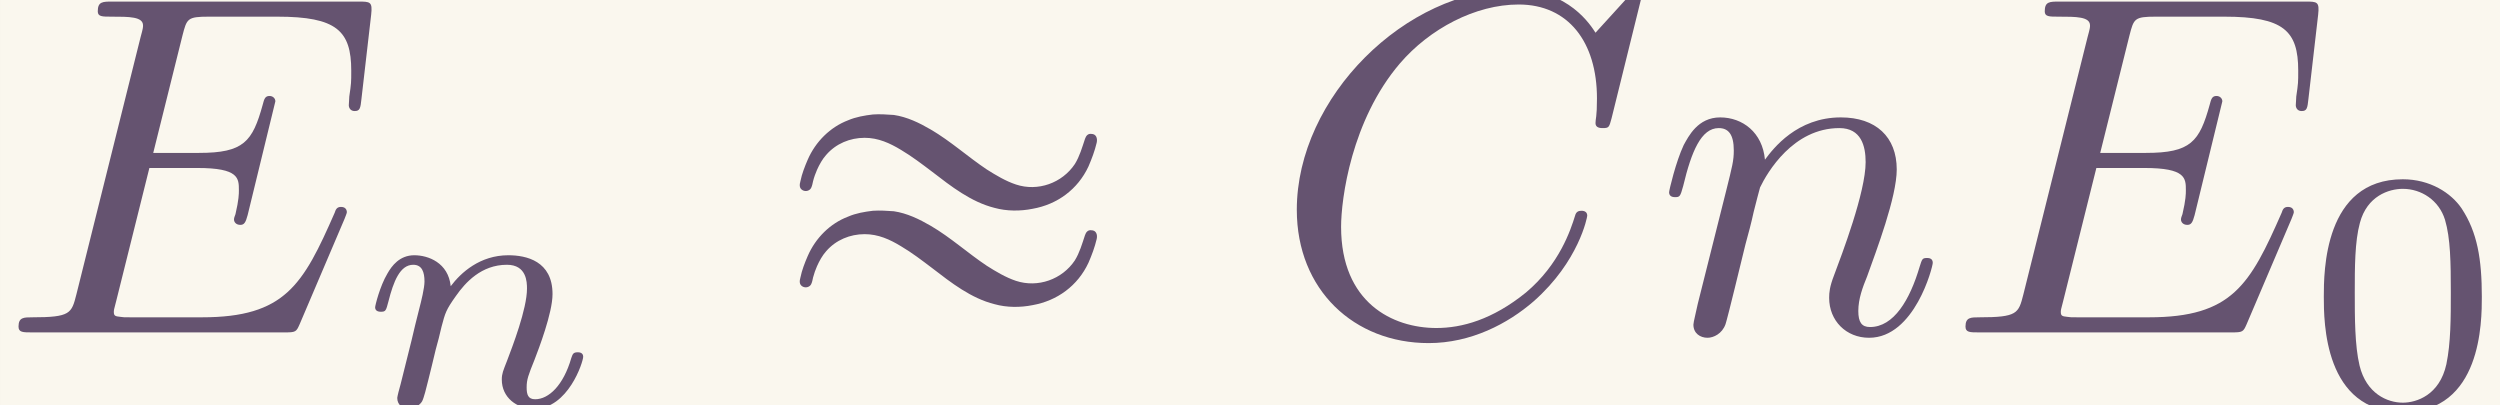 <?xml version='1.0' encoding='UTF-8'?>
<!-- This file was generated by dvisvgm 2.6.3 -->
<svg version='1.1' xmlns='http://www.w3.org/2000/svg' xmlns:xlink='http://www.w3.org/1999/xlink' width='83.554pt' height='13.549pt' viewBox='-23.723 17.196 83.554 13.549'>
<rect x="-23.723" y="17.196" width="83.554" height="13.549" fill="#333333" stroke="none"/>
<defs>
<path id='g3-48' d='M3.599 -2.225C3.599 -2.992 3.508 -3.543 3.187 -4.031C2.971 -4.352 2.538 -4.631 1.981 -4.631C0.363 -4.631 0.363 -2.727 0.363 -2.225S0.363 0.139 1.981 0.139S3.599 -1.723 3.599 -2.225ZM1.981 -0.056C1.66 -0.056 1.234 -0.244 1.095 -0.816C0.997 -1.227 0.997 -1.799 0.997 -2.315C0.997 -2.824 0.997 -3.354 1.102 -3.738C1.248 -4.289 1.695 -4.435 1.981 -4.435C2.357 -4.435 2.72 -4.205 2.845 -3.801C2.957 -3.424 2.964 -2.922 2.964 -2.315C2.964 -1.799 2.964 -1.283 2.873 -0.844C2.734 -0.209 2.26 -0.056 1.981 -0.056Z'/>
<path id='g0-19' d='M2.331 -4.463C2.162 -4.443 1.983 -4.413 1.823 -4.344C1.455 -4.204 1.156 -3.905 0.996 -3.537C0.936 -3.397 0.877 -3.248 0.847 -3.098C0.827 -3.029 0.817 -2.949 0.897 -2.909C0.956 -2.879 1.036 -2.899 1.066 -2.959C1.086 -2.999 1.096 -3.049 1.106 -3.098C1.126 -3.178 1.156 -3.258 1.186 -3.328C1.235 -3.437 1.295 -3.547 1.375 -3.636C1.574 -3.866 1.863 -3.985 2.162 -3.985C2.441 -3.985 2.68 -3.875 2.909 -3.736C3.128 -3.606 3.337 -3.447 3.547 -3.288C3.935 -2.989 4.344 -2.67 4.822 -2.55C5.071 -2.481 5.35 -2.481 5.599 -2.531C6.107 -2.62 6.526 -2.929 6.745 -3.397C6.814 -3.557 6.874 -3.716 6.914 -3.885C6.934 -3.975 6.904 -4.065 6.804 -4.065C6.735 -4.075 6.695 -4.025 6.675 -3.965C6.615 -3.786 6.565 -3.606 6.466 -3.447C6.207 -3.059 5.709 -2.879 5.26 -3.029C5.051 -3.098 4.852 -3.218 4.663 -3.337C4.274 -3.597 3.925 -3.915 3.517 -4.154C3.278 -4.294 3.029 -4.413 2.76 -4.453C2.62 -4.463 2.471 -4.473 2.331 -4.463ZM2.331 -2.491C2.162 -2.471 1.983 -2.441 1.823 -2.371C1.455 -2.232 1.156 -1.933 0.996 -1.564C0.936 -1.425 0.877 -1.275 0.847 -1.126C0.827 -1.056 0.817 -0.976 0.897 -0.936C0.956 -0.907 1.036 -0.927 1.066 -0.986C1.086 -1.026 1.096 -1.076 1.106 -1.126C1.126 -1.205 1.156 -1.285 1.186 -1.355C1.235 -1.465 1.295 -1.574 1.375 -1.664C1.574 -1.893 1.863 -2.012 2.162 -2.012C2.441 -2.012 2.68 -1.903 2.909 -1.763C3.128 -1.634 3.337 -1.474 3.547 -1.315C3.935 -1.016 4.344 -0.697 4.822 -0.578C5.071 -0.508 5.35 -0.508 5.599 -0.558C6.107 -0.648 6.526 -0.956 6.745 -1.425C6.814 -1.584 6.874 -1.743 6.914 -1.913C6.934 -2.002 6.904 -2.092 6.804 -2.092C6.735 -2.102 6.695 -2.052 6.675 -1.993C6.615 -1.813 6.565 -1.634 6.466 -1.474C6.207 -1.086 5.709 -0.907 5.26 -1.056C5.051 -1.126 4.852 -1.245 4.663 -1.365C4.274 -1.624 3.925 -1.943 3.517 -2.182C3.278 -2.321 3.029 -2.441 2.76 -2.481C2.62 -2.491 2.471 -2.501 2.331 -2.491Z'/>
<path id='g1-67' d='M7.572 -6.924C7.572 -6.954 7.552 -7.024 7.462 -7.024C7.432 -7.024 7.422 -7.014 7.313 -6.904L6.615 -6.137C6.526 -6.276 6.067 -7.024 4.961 -7.024C2.74 -7.024 0.498 -4.822 0.498 -2.511C0.498 -0.867 1.674 0.219 3.198 0.219C4.065 0.219 4.822 -0.179 5.35 -0.638C6.276 -1.455 6.446 -2.361 6.446 -2.391C6.446 -2.491 6.346 -2.491 6.326 -2.491C6.267 -2.491 6.217 -2.471 6.197 -2.391C6.107 -2.102 5.878 -1.395 5.191 -0.817C4.503 -0.259 3.875 -0.09 3.357 -0.09C2.461 -0.09 1.405 -0.608 1.405 -2.162C1.405 -2.73 1.614 -4.344 2.61 -5.509C3.218 -6.217 4.154 -6.715 5.041 -6.715C6.057 -6.715 6.645 -5.948 6.645 -4.792C6.645 -4.394 6.615 -4.384 6.615 -4.284S6.725 -4.184 6.765 -4.184C6.894 -4.184 6.894 -4.204 6.944 -4.384L7.572 -6.924Z'/>
<path id='g1-69' d='M7.054 -2.321C7.073 -2.371 7.103 -2.441 7.103 -2.461C7.103 -2.471 7.103 -2.57 6.984 -2.57C6.894 -2.57 6.874 -2.511 6.854 -2.451C6.207 -0.976 5.838 -0.309 4.134 -0.309H2.68C2.54 -0.309 2.521 -0.309 2.461 -0.319C2.361 -0.329 2.331 -0.339 2.331 -0.418C2.331 -0.448 2.331 -0.468 2.381 -0.648L3.059 -3.367H4.045C4.892 -3.367 4.892 -3.158 4.892 -2.909C4.892 -2.839 4.892 -2.72 4.822 -2.421C4.802 -2.371 4.792 -2.341 4.792 -2.311C4.792 -2.262 4.832 -2.202 4.922 -2.202C5.001 -2.202 5.031 -2.252 5.071 -2.401L5.639 -4.732C5.639 -4.792 5.589 -4.842 5.519 -4.842C5.43 -4.842 5.41 -4.782 5.38 -4.663C5.171 -3.905 4.991 -3.676 4.075 -3.676H3.138L3.736 -6.077C3.826 -6.426 3.836 -6.466 4.274 -6.466H5.679C6.894 -6.466 7.193 -6.177 7.193 -5.36C7.193 -5.121 7.193 -5.101 7.153 -4.832C7.153 -4.772 7.143 -4.702 7.143 -4.653S7.173 -4.533 7.263 -4.533C7.372 -4.533 7.382 -4.593 7.402 -4.782L7.601 -6.506C7.631 -6.775 7.582 -6.775 7.333 -6.775H2.301C2.102 -6.775 2.002 -6.775 2.002 -6.575C2.002 -6.466 2.092 -6.466 2.281 -6.466C2.65 -6.466 2.929 -6.466 2.929 -6.286C2.929 -6.247 2.929 -6.227 2.879 -6.047L1.564 -0.777C1.465 -0.389 1.445 -0.309 0.658 -0.309C0.488 -0.309 0.379 -0.309 0.379 -0.12C0.379 0 0.468 0 0.658 0H5.828C6.057 0 6.067 -0.01 6.137 -0.169L7.054 -2.321Z'/>
<path id='g1-110' d='M0.877 -0.588C0.847 -0.438 0.787 -0.209 0.787 -0.159C0.787 0.02 0.927 0.11 1.076 0.11C1.196 0.11 1.375 0.03 1.445 -0.169C1.455 -0.189 1.574 -0.658 1.634 -0.907L1.853 -1.803C1.913 -2.022 1.973 -2.242 2.022 -2.471C2.062 -2.64 2.142 -2.929 2.152 -2.969C2.301 -3.278 2.829 -4.184 3.776 -4.184C4.224 -4.184 4.314 -3.816 4.314 -3.487C4.314 -2.869 3.826 -1.594 3.666 -1.166C3.577 -0.936 3.567 -0.817 3.567 -0.707C3.567 -0.239 3.915 0.11 4.384 0.11C5.32 0.11 5.689 -1.345 5.689 -1.425C5.689 -1.524 5.599 -1.524 5.569 -1.524C5.469 -1.524 5.469 -1.494 5.42 -1.345C5.22 -0.667 4.892 -0.11 4.403 -0.11C4.234 -0.11 4.164 -0.209 4.164 -0.438C4.164 -0.687 4.254 -0.927 4.344 -1.146C4.533 -1.674 4.951 -2.77 4.951 -3.337C4.951 -4.005 4.523 -4.403 3.806 -4.403C2.909 -4.403 2.421 -3.766 2.252 -3.537C2.202 -4.095 1.793 -4.403 1.335 -4.403S0.687 -4.015 0.588 -3.836C0.428 -3.497 0.289 -2.909 0.289 -2.869C0.289 -2.77 0.389 -2.77 0.408 -2.77C0.508 -2.77 0.518 -2.78 0.578 -2.999C0.747 -3.706 0.946 -4.184 1.305 -4.184C1.504 -4.184 1.614 -4.055 1.614 -3.726C1.614 -3.517 1.584 -3.407 1.455 -2.889L0.877 -0.588Z'/>
<path id='g2-110' d='M0.851 -0.439C0.823 -0.349 0.781 -0.174 0.781 -0.153C0.781 0 0.907 0.07 1.018 0.07C1.144 0.07 1.255 -0.021 1.29 -0.084S1.381 -0.37 1.416 -0.516C1.451 -0.649 1.527 -0.969 1.569 -1.144C1.611 -1.297 1.653 -1.451 1.688 -1.611C1.764 -1.897 1.778 -1.953 1.981 -2.239C2.176 -2.518 2.504 -2.88 3.027 -2.88C3.431 -2.88 3.438 -2.525 3.438 -2.392C3.438 -1.974 3.138 -1.2 3.027 -0.907C2.95 -0.711 2.922 -0.649 2.922 -0.53C2.922 -0.16 3.229 0.07 3.585 0.07C4.282 0.07 4.589 -0.893 4.589 -0.997C4.589 -1.088 4.498 -1.088 4.477 -1.088C4.38 -1.088 4.373 -1.046 4.345 -0.969C4.184 -0.411 3.884 -0.126 3.605 -0.126C3.459 -0.126 3.431 -0.223 3.431 -0.37C3.431 -0.53 3.466 -0.621 3.592 -0.934C3.675 -1.151 3.961 -1.89 3.961 -2.28C3.961 -2.957 3.424 -3.075 3.055 -3.075C2.476 -3.075 2.085 -2.72 1.876 -2.441C1.827 -2.922 1.416 -3.075 1.13 -3.075C0.83 -3.075 0.669 -2.859 0.579 -2.699C0.425 -2.441 0.328 -2.043 0.328 -2.008C0.328 -1.918 0.425 -1.918 0.446 -1.918C0.544 -1.918 0.551 -1.939 0.6 -2.127C0.704 -2.538 0.837 -2.88 1.109 -2.88C1.29 -2.88 1.339 -2.727 1.339 -2.538C1.339 -2.406 1.276 -2.148 1.227 -1.96S1.109 -1.485 1.074 -1.332L0.851 -0.439Z'/>
</defs>
<g id='page1' transform='matrix(1.632 0 0 1.632 0 0)'>
<rect x='-14.536' y='10.536' width='51.198' height='8.302' fill='#faf7ee'/>
<g fill='#655370'>
<use x='-14.536' y='17.344' xlink:href='#g1-69'/>
<use x='-7.182' y='18.839' xlink:href='#g2-110'/>
<use x='1.009' y='17.344' xlink:href='#g0-19'/>
<use x='11.523' y='17.344' xlink:href='#g1-67'/>
<use x='19.356' y='17.344' xlink:href='#g1-110'/>
<use x='25.336' y='17.344' xlink:href='#g1-69'/>
<use x='32.69' y='18.839' xlink:href='#g3-48'/>
</g>
</g>
</svg>